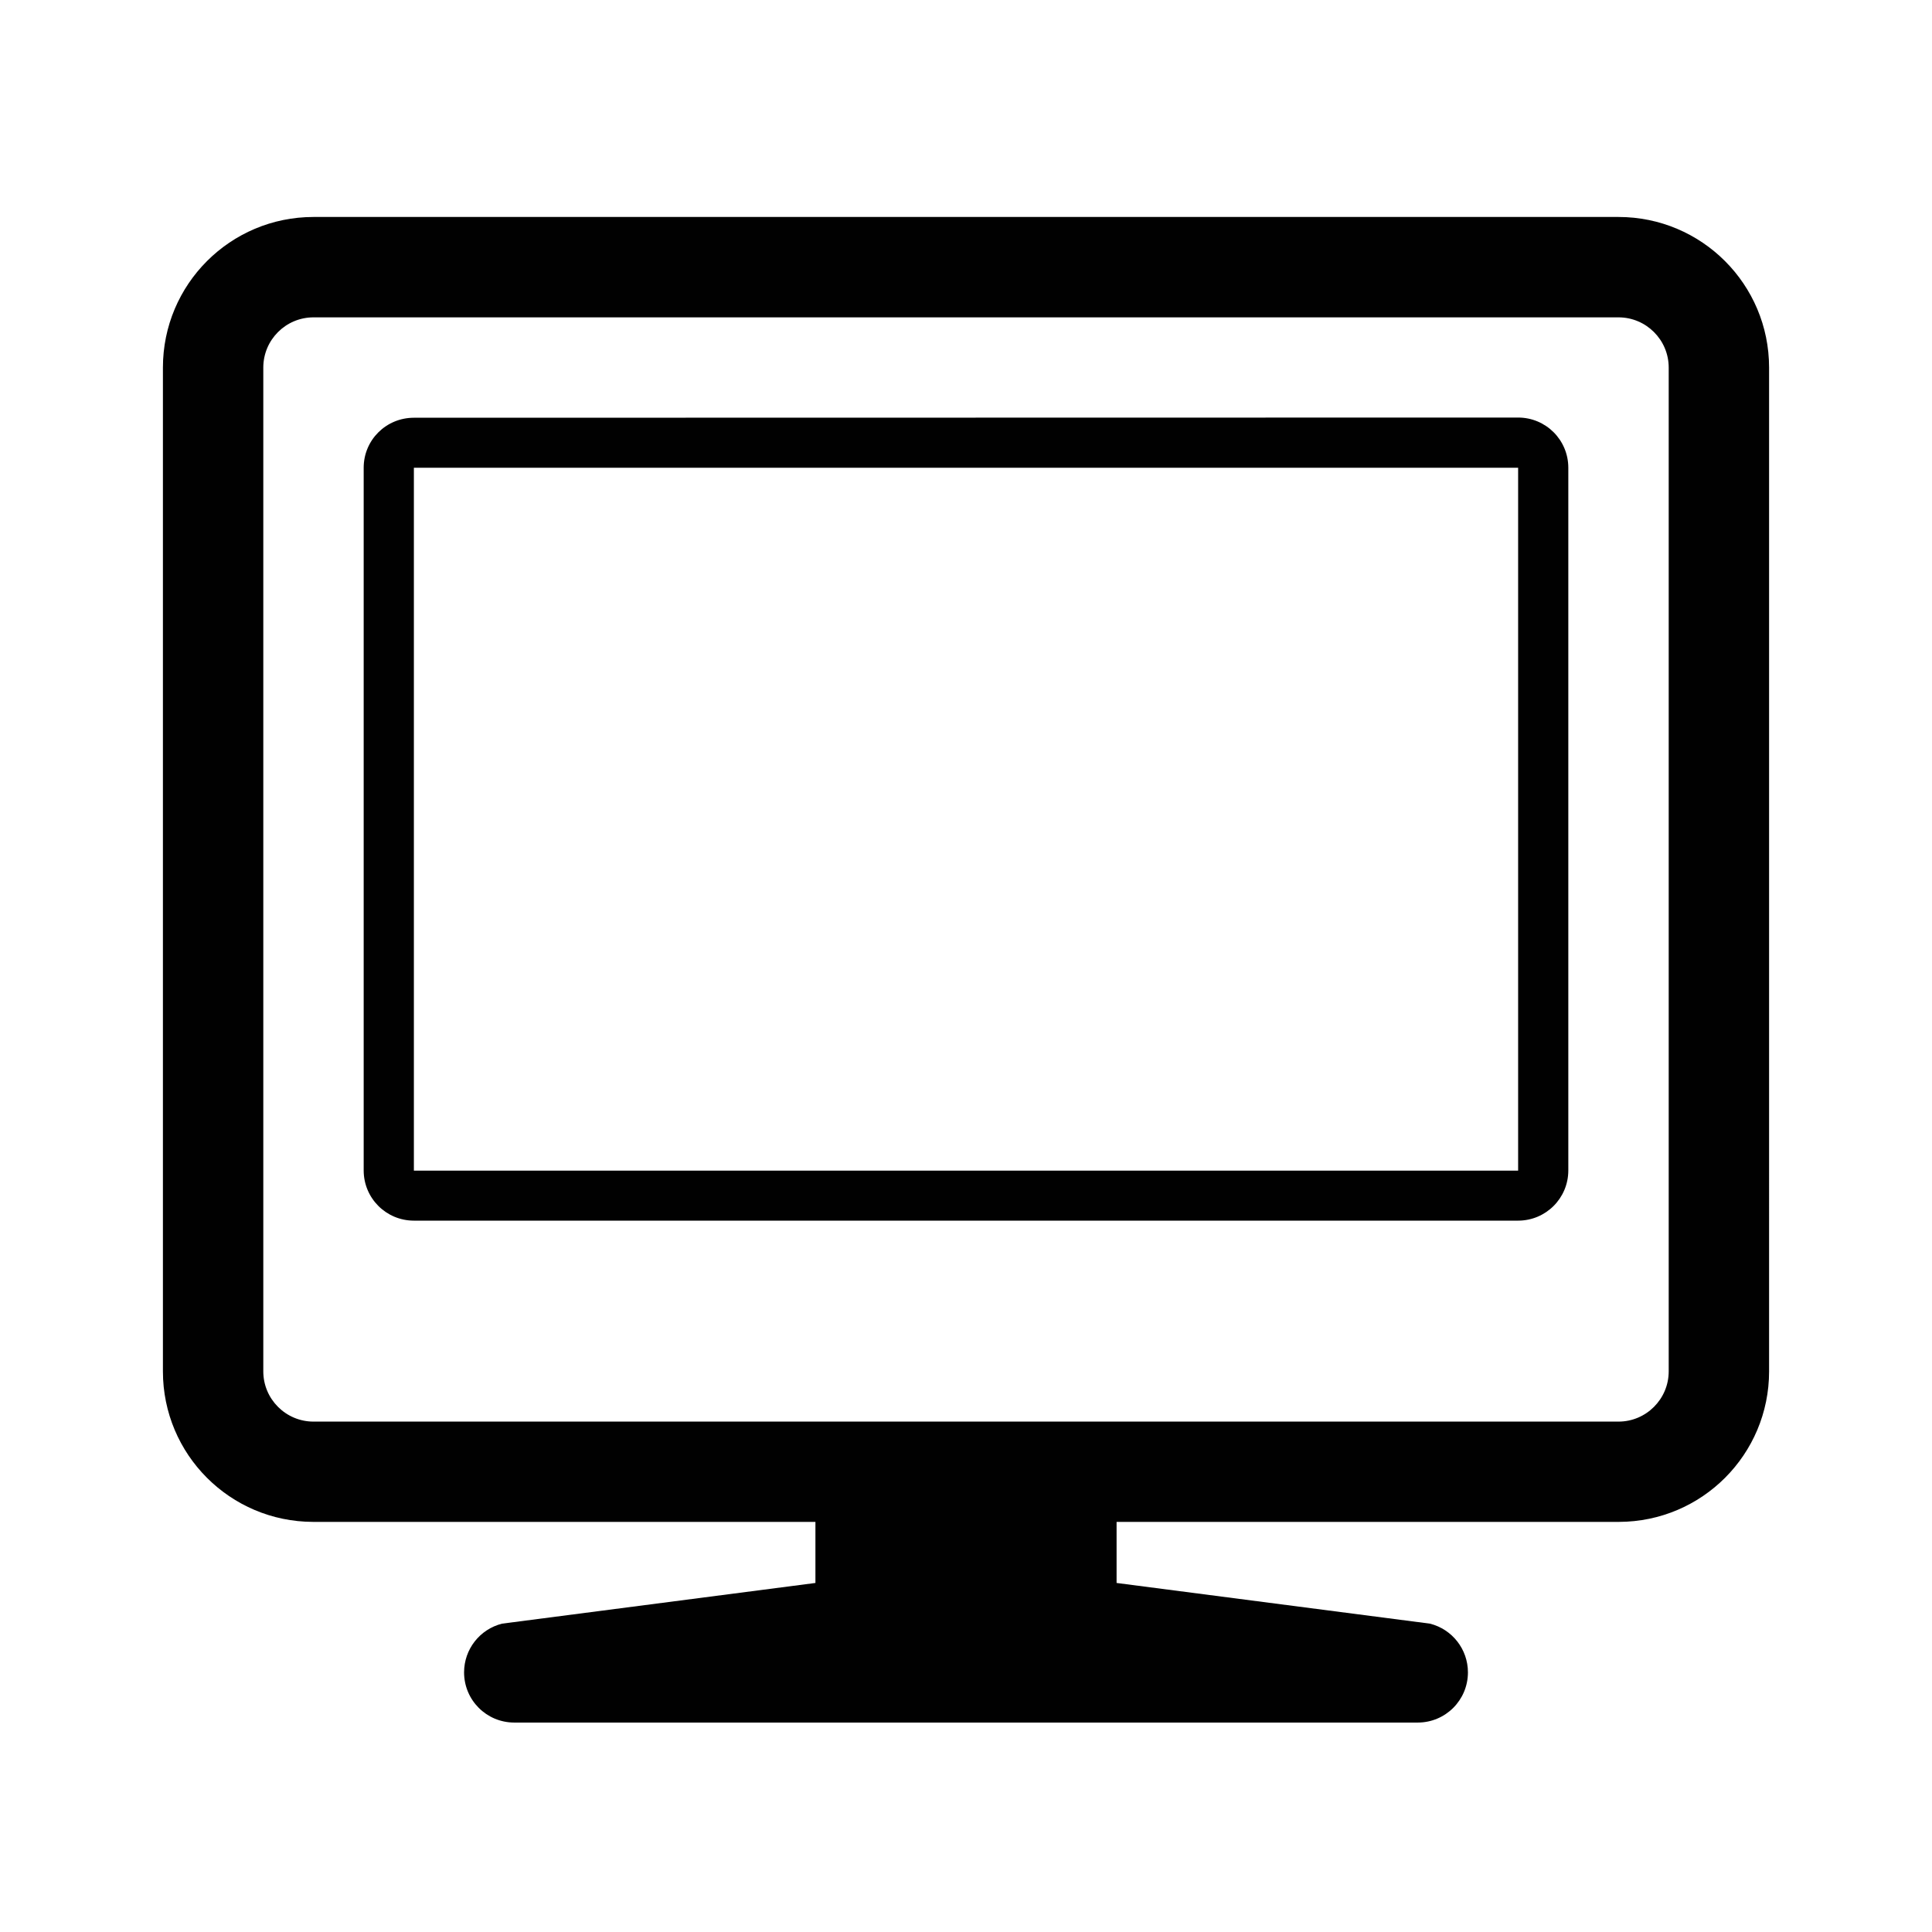 <?xml version="1.0" encoding="utf-8"?>
<!-- Generator: Adobe Illustrator 16.0.0, SVG Export Plug-In . SVG Version: 6.00 Build 0)  -->
<!DOCTYPE svg PUBLIC "-//W3C//DTD SVG 1.1//EN" "http://www.w3.org/Graphics/SVG/1.1/DTD/svg11.dtd">
<svg version="1.1" id="Layer_1" xmlns="http://www.w3.org/2000/svg" xmlns:xlink="http://www.w3.org/1999/xlink" x="0px" y="0px"
	 width="512px" height="512px" viewBox="0 0 512 512" enable-background="new 0 0 512 512" xml:space="preserve">
<path fill="#010101" d="M402.317,110.655l-292.635,0.052c-7.358,0-13.302,5.891-13.302,13.249v186.222
	c0,7.353,5.943,13.303,13.302,13.303h292.635c7.353,0,13.302-5.95,13.302-13.303V123.956
	C415.619,116.598,409.67,110.655,402.317,110.655z M402.317,310.23H109.683V123.956h292.635V310.23z M428.92,57.5H83.08
	c-22.043,0-39.905,17.849-39.905,39.905v266.031c0,22.005,17.796,39.827,39.775,39.879h133.146v16.186l-83.031,10.781
	c-5.93,1.48-10.08,6.807-10.08,12.912c0,7.353,5.942,13.302,13.302,13.302h239.428c7.353,0,13.302-5.949,13.302-13.302
	c0-6.105-4.156-11.432-10.08-12.912l-83.031-10.781v-16.186h133.146c21.979-0.052,39.774-17.874,39.774-39.879V97.405
	C468.825,75.349,450.951,57.5,428.92,57.5z M442.223,363.437c0,7.326-5.976,13.302-13.303,13.302H83.08
	c-7.339,0-13.302-5.976-13.302-13.302V97.405c0-7.339,5.962-13.302,13.302-13.302h345.84c7.327,0,13.303,5.962,13.303,13.302
	V363.437z"/>
</svg>
